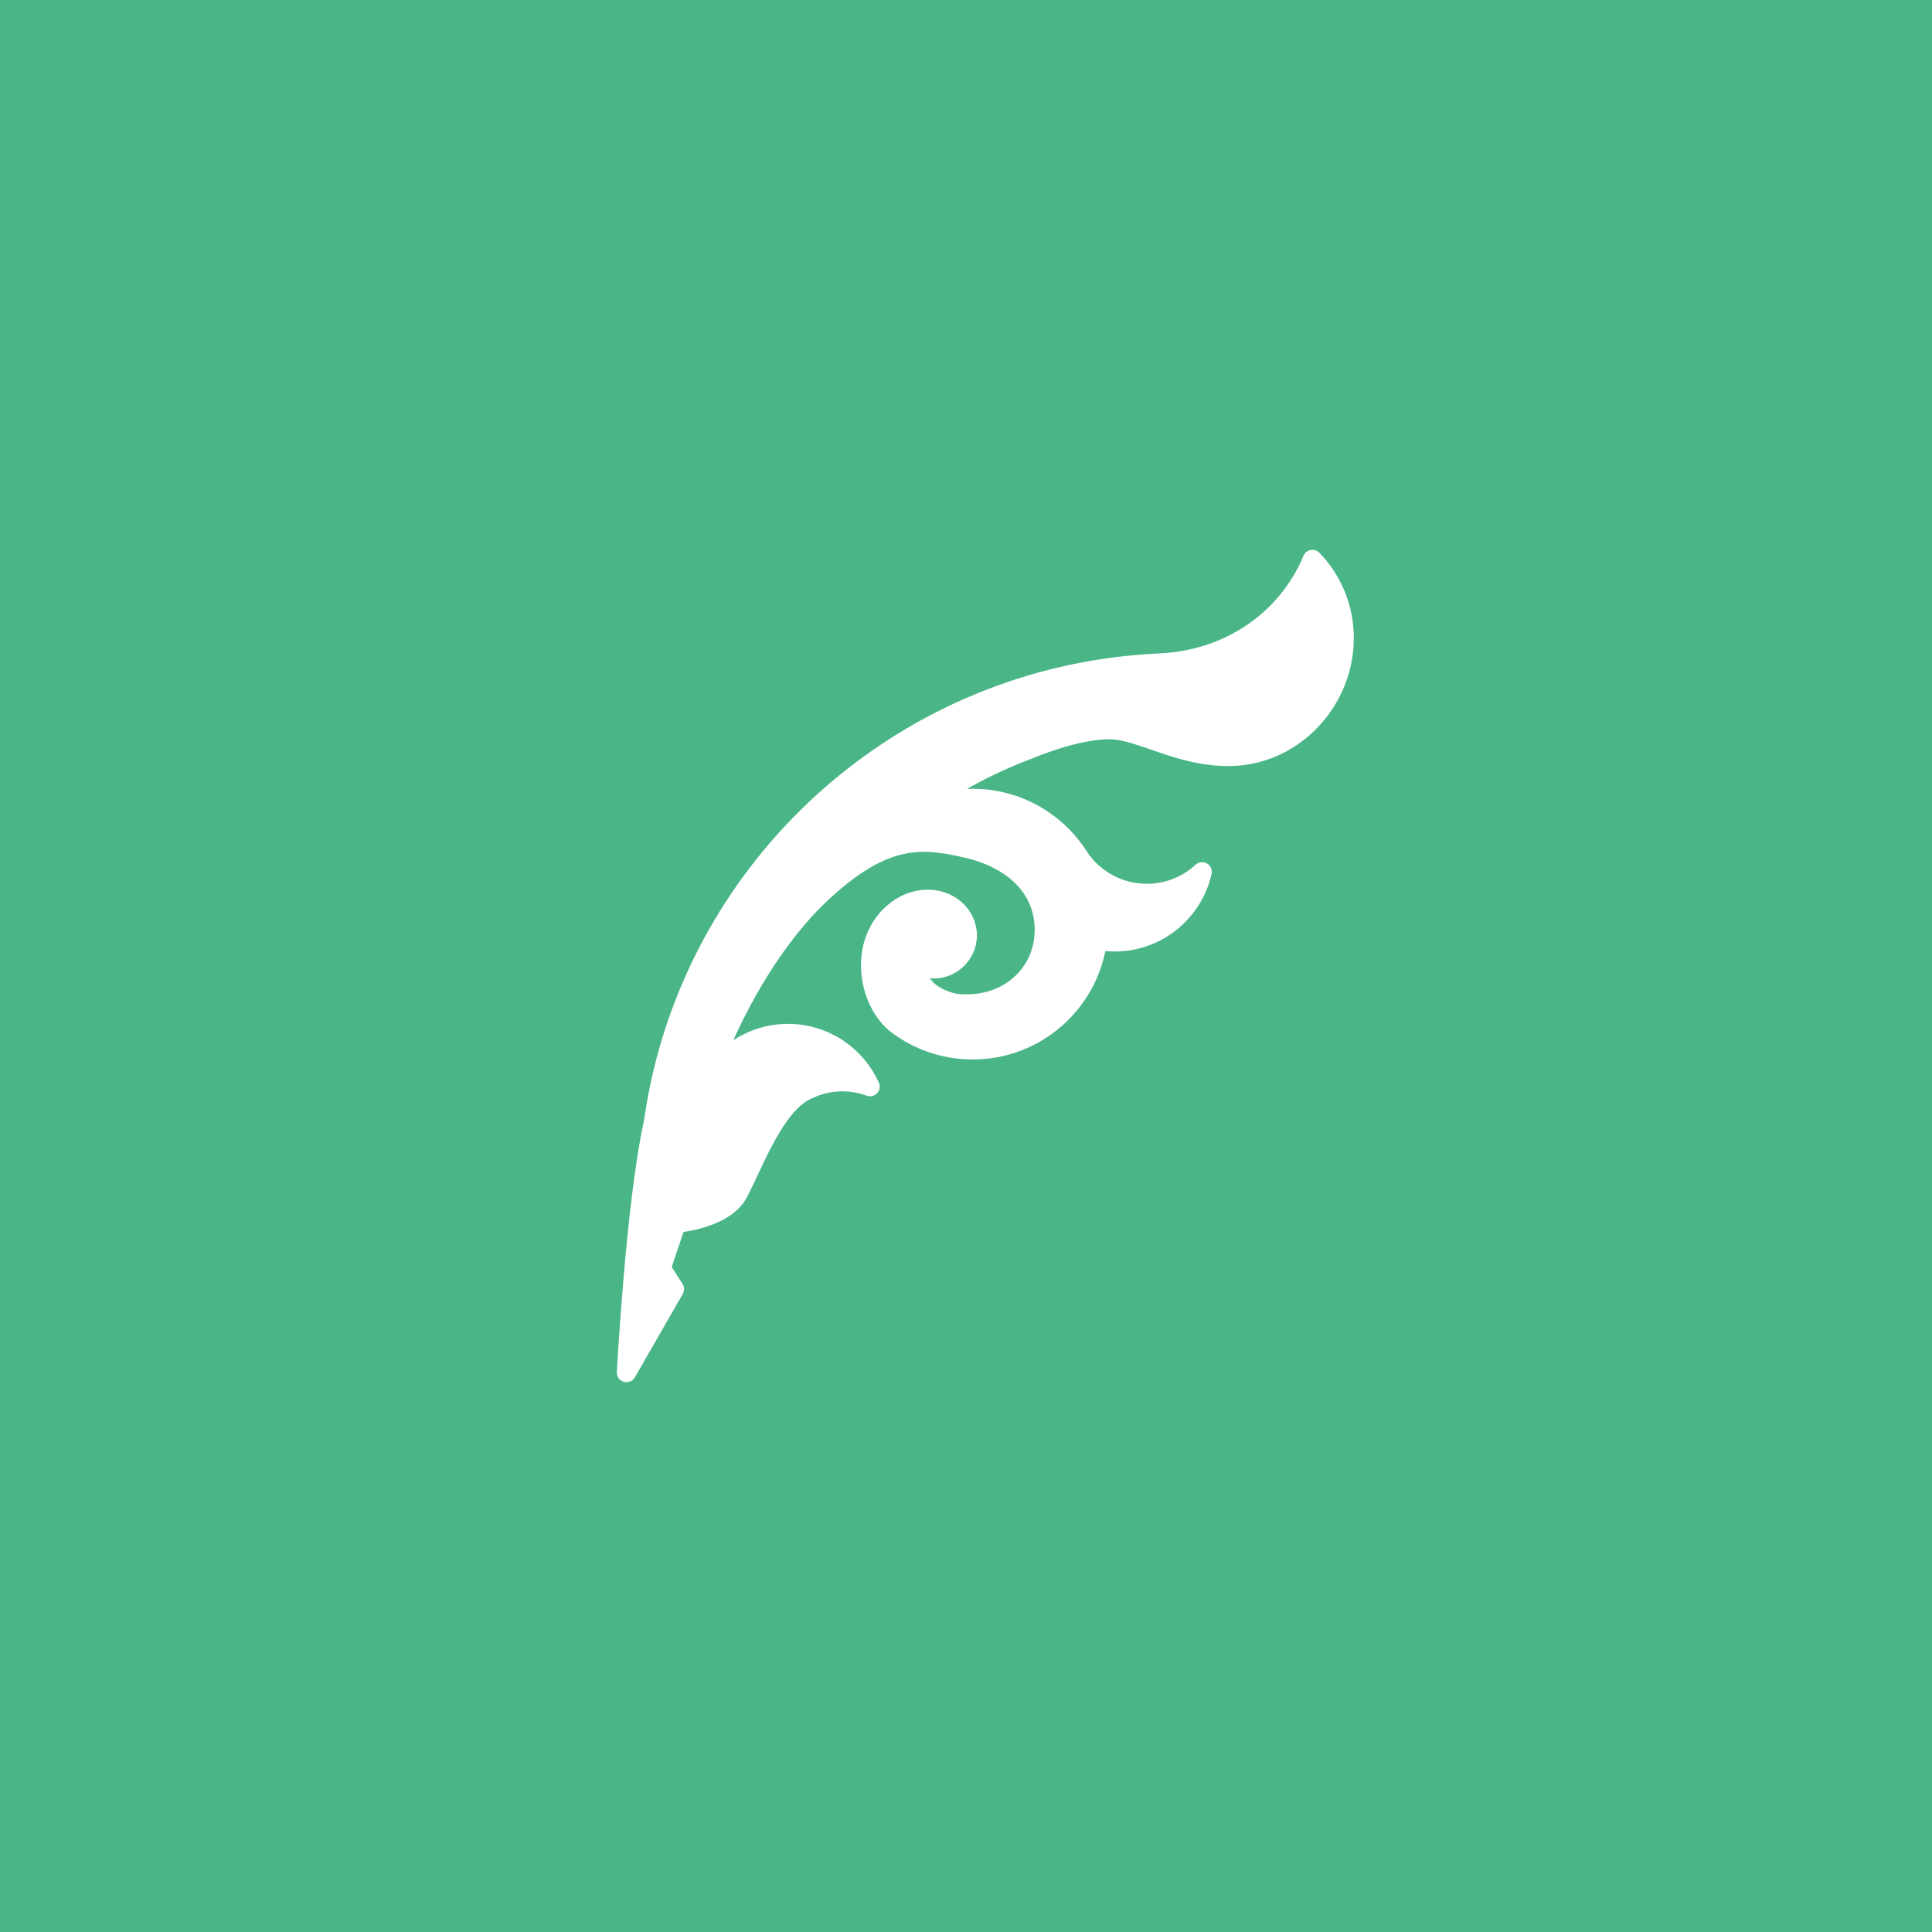 <?xml version="1.0" encoding="UTF-8"?>
<svg xmlns="http://www.w3.org/2000/svg" viewBox="0 0 1000 1000">
  <defs>
    <style>
      .cls-1 {
        fill: #fff;
        stroke: #fff;
        stroke-linejoin: round;
        stroke-width: 10px;
      }

      .cls-2 {
        fill: #4ab688;
        stroke-width: 0px;
      }
    </style>
  </defs>
  <g id="Background">
    <rect class="cls-2" width="1000" height="1000"/>
  </g>
  <g id="Qawyrsyn">
    <path class="cls-1" d="M558.89,444.3c7.63,10.97,20.33,18.14,34.7,18.14,11.05,0,21.11-4.25,28.63-11.19-4.63,20.73-23.13,36.24-45.26,36.24-2.89,0-6.25-.26-8.99-.77-4.11,31.96-31.43,56.66-64.51,56.66-11.64,0-22.57-3.06-32.03-8.42-2-1.13-3.93-2.36-5.78-3.69h0c-16-10.95-21.69-40.97-4.62-57.5,15.82-15.31,38.02-7.64,39.6,9.11.04.56.05,1.13.03,1.7-.26,8.96-7.48,16.38-16.44,16.86-2.71.15-5.3-.33-7.64-1.3-4.45,9.94,8.94,18.1,19.13,19.33,1.51.17,3.4.18,4.95.18,22.21,0,39.88-16.15,39.88-38.36s-16.86-36.89-39.95-42.21-42.77-7.54-75.86,23.61c-32.96,31.02-55.19,81.57-61.42,105.41,5.75-19.17,23.53-33.14,44.58-33.14,18.91,0,35.17,11.28,42.45,27.48-4.46-1.65-9.28-2.55-14.31-2.55-6.77,0-13.16,1.63-18.8,4.52-16.22,7.71-26.89,37.28-35.06,52.97-7.16,13.76-32.12,15.71-32.12,15.71l-7.89,23.4,6.9,10.75-24.78,43.17s4.65-87.37,13.96-129.45h0c17.37-123.56,116.02-220.48,240.2-235.92,7.04-.78,14.84-1.55,21.69-1.84,36.04-1.51,66.08-22.29,79.19-53.61,10.15,10.54,16.41,24.85,16.41,40.64,0,32.36-25.77,60.33-58.12,61.25-26.43.75-46.71-13.49-62.77-13.82-17.75-.36-42.08,10.14-42.08,10.14-24.2,9.14-42.14,19.57-62.78,34.47,9.67-5.99,20.79-8.99,33.48-8.99,22.38,0,42.12,11.31,53.83,28.52.51.85,1.05,1.68,1.61,2.5"/>
  </g>
</svg>